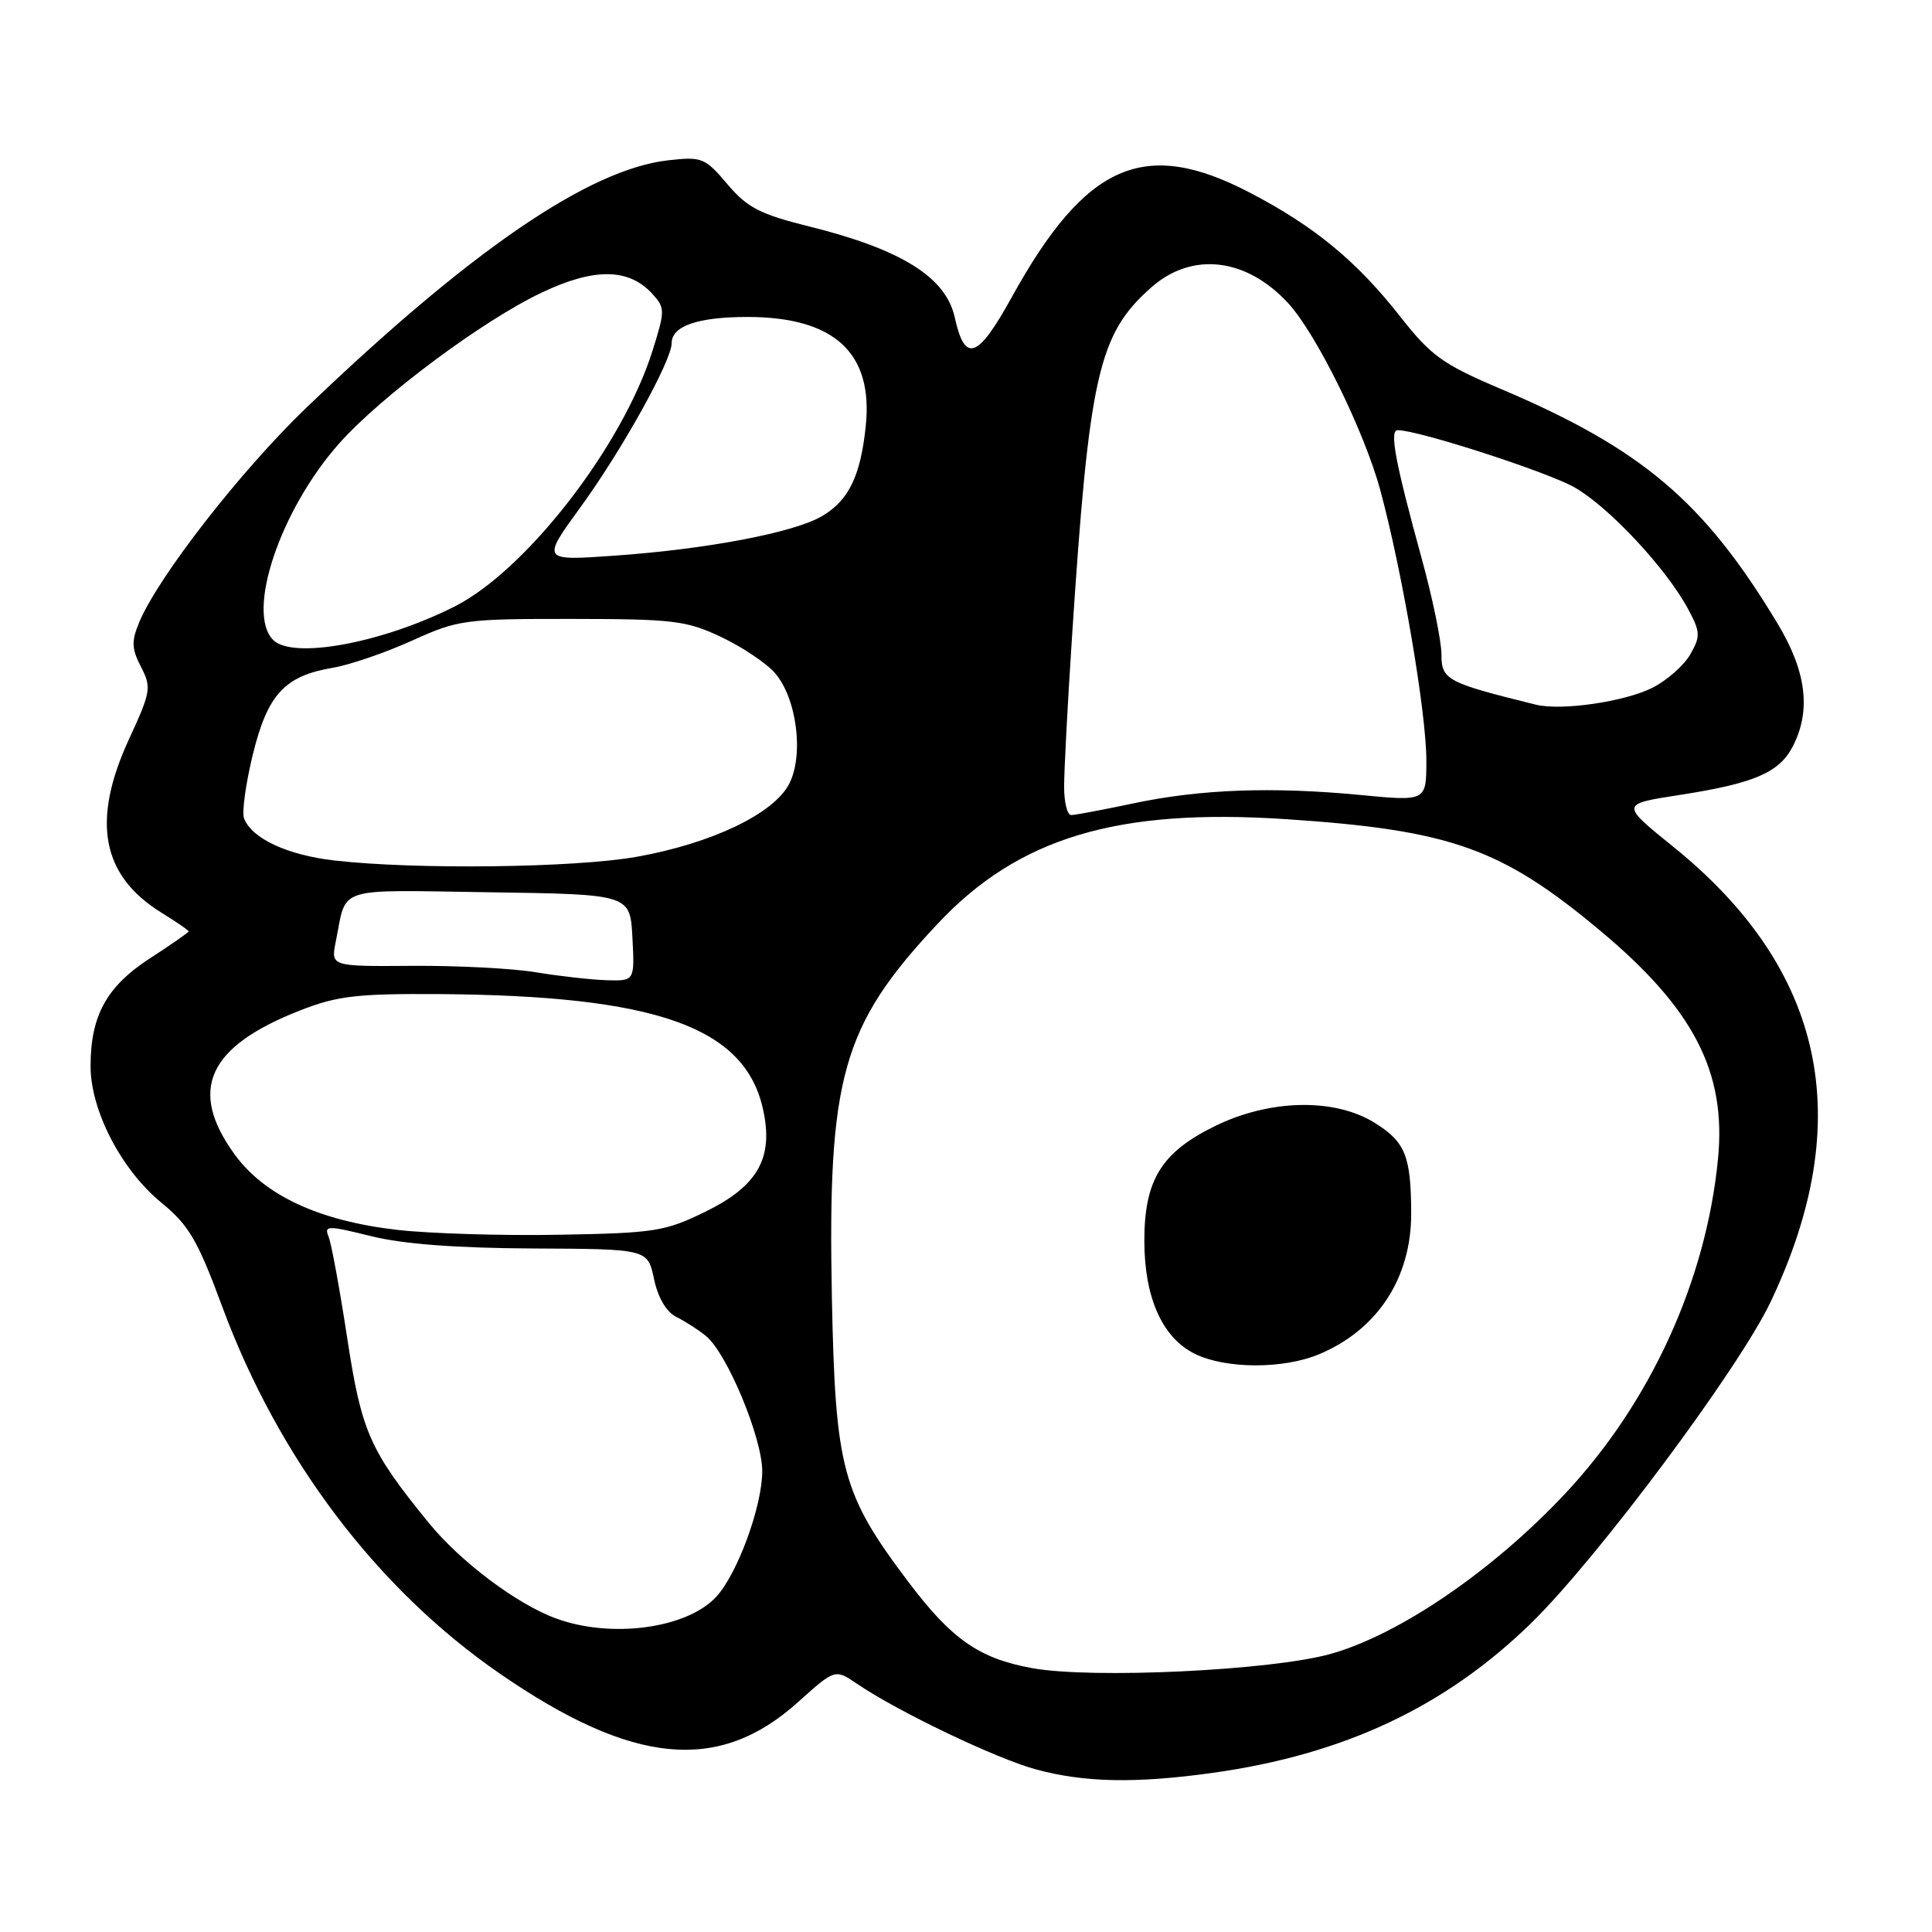 <?xml version="1.0" encoding="UTF-8" standalone="no"?>
<!DOCTYPE svg PUBLIC "-//W3C//DTD SVG 1.1//EN" "http://www.w3.org/Graphics/SVG/1.1/DTD/svg11.dtd" >
<svg xmlns="http://www.w3.org/2000/svg" xmlns:xlink="http://www.w3.org/1999/xlink" version="1.1" viewBox="0 0 256 256">
 <g >
 <path fill="currentColor"
d=" M 160.64 234.92 C 178.09 232.49 191.55 226.16 202.96 215.00 C 211.73 206.42 230.43 181.32 234.62 172.50 C 246.08 148.38 241.82 128.44 221.73 112.21 C 214.72 106.55 214.72 106.55 222.47 105.35 C 232.40 103.82 235.75 102.39 237.55 98.91 C 240.00 94.16 239.37 88.99 235.54 82.63 C 225.79 66.44 217.57 59.47 198.83 51.52 C 191.16 48.26 189.63 47.16 185.54 41.95 C 179.75 34.58 174.18 29.99 165.58 25.51 C 151.62 18.23 143.85 21.65 134.04 39.42 C 129.55 47.56 127.85 48.16 126.51 42.06 C 125.34 36.73 119.42 33.03 107.23 30.01 C 100.69 28.38 99.02 27.52 96.38 24.40 C 93.42 20.90 93.01 20.74 88.55 21.24 C 78.06 22.42 62.37 33.15 40.63 53.99 C 31.97 62.29 21.02 76.34 18.46 82.42 C 17.40 84.96 17.43 85.94 18.68 88.36 C 20.09 91.08 20.00 91.65 17.09 97.95 C 12.09 108.80 13.45 116.02 21.40 120.94 C 23.38 122.16 25.00 123.28 25.00 123.41 C 25.00 123.55 22.70 125.15 19.89 126.97 C 14.13 130.70 12.00 134.57 12.00 141.27 C 12.00 147.14 16.07 155.00 21.36 159.34 C 25.02 162.33 26.18 164.30 29.46 173.17 C 36.91 193.30 49.96 210.54 66.21 221.75 C 83.83 233.90 95.23 235.00 105.73 225.55 C 110.65 221.13 110.65 221.13 113.57 223.12 C 119.02 226.82 132.05 233.05 137.29 234.46 C 143.72 236.20 150.50 236.33 160.64 234.92 Z  M 136.73 221.03 C 129.72 219.75 126.10 217.22 120.34 209.58 C 111.57 197.95 110.69 194.67 110.23 172.00 C 109.65 142.74 111.56 135.96 124.16 122.49 C 134.92 110.98 148.01 107.05 170.50 108.55 C 192.24 110.00 198.96 112.39 212.05 123.33 C 224.42 133.67 228.75 142.05 227.65 153.50 C 226.09 169.70 218.67 185.93 207.29 198.02 C 197.75 208.17 185.43 216.58 176.36 219.14 C 168.54 221.35 144.68 222.49 136.73 221.03 Z  M 174.77 179.45 C 182.51 176.22 187.01 169.35 186.99 160.79 C 186.97 153.16 186.21 151.30 182.14 148.77 C 176.81 145.47 168.26 145.65 160.99 149.21 C 153.87 152.70 151.62 156.37 151.63 164.47 C 151.65 171.97 154.02 177.27 158.32 179.39 C 162.40 181.40 170.04 181.43 174.77 179.45 Z  M 73.67 214.45 C 68.47 212.55 60.99 206.92 56.79 201.76 C 48.98 192.16 47.92 189.78 46.01 177.32 C 45.02 170.82 43.91 164.77 43.54 163.87 C 42.93 162.37 43.37 162.36 49.19 163.80 C 53.42 164.85 60.49 165.38 70.66 165.43 C 85.82 165.50 85.82 165.50 86.66 169.47 C 87.19 171.97 88.29 173.84 89.64 174.51 C 90.82 175.10 92.59 176.24 93.56 177.04 C 96.35 179.34 101.00 190.52 101.00 194.94 C 101.00 199.60 97.70 208.58 94.89 211.60 C 90.98 215.80 80.99 217.14 73.67 214.45 Z  M 52.68 162.97 C 42.32 161.79 35.04 158.42 31.07 152.94 C 24.91 144.43 27.53 138.68 39.73 133.90 C 44.68 131.96 47.28 131.66 58.00 131.72 C 86.92 131.91 98.65 136.05 101.09 146.92 C 102.55 153.40 100.46 157.14 93.46 160.56 C 88.13 163.17 86.74 163.39 74.11 163.61 C 66.62 163.75 56.98 163.46 52.68 162.97 Z  M 71.00 128.83 C 67.97 128.32 60.62 127.94 54.66 127.98 C 43.83 128.06 43.83 128.06 44.49 124.78 C 45.99 117.33 44.14 117.93 64.82 118.23 C 83.50 118.50 83.50 118.50 83.80 124.25 C 84.10 130.00 84.10 130.00 80.30 129.88 C 78.21 129.81 74.03 129.33 71.00 128.83 Z  M 44.32 114.02 C 38.09 113.31 33.36 111.11 32.34 108.44 C 32.03 107.65 32.56 103.84 33.50 99.98 C 35.46 92.00 37.71 89.56 44.12 88.48 C 46.35 88.10 51.05 86.49 54.57 84.90 C 60.70 82.12 61.56 82.00 75.73 82.01 C 89.16 82.02 90.96 82.23 95.50 84.38 C 98.25 85.67 101.46 87.81 102.63 89.12 C 105.56 92.40 106.56 100.01 104.57 103.87 C 102.52 107.83 94.31 111.76 84.36 113.53 C 76.18 114.99 55.07 115.25 44.32 114.02 Z  M 141.00 104.25 C 141.00 102.19 141.46 93.30 142.04 84.50 C 144.32 49.62 145.54 44.25 152.60 38.04 C 157.97 33.33 165.13 34.16 170.67 40.15 C 174.40 44.18 180.80 57.17 182.91 65.00 C 185.82 75.78 189.00 94.45 189.00 100.76 C 189.00 106.18 189.00 106.18 180.25 105.34 C 168.59 104.22 159.06 104.57 150.18 106.45 C 146.16 107.30 142.45 108.00 141.93 108.00 C 141.42 108.00 141.00 106.31 141.00 104.25 Z  M 203.50 93.37 C 191.69 90.45 191.00 90.08 191.00 86.72 C 191.00 84.95 189.82 79.22 188.38 74.00 C 184.87 61.21 184.08 57.00 185.20 57.00 C 187.96 57.00 205.10 62.55 208.67 64.60 C 213.22 67.21 220.77 75.30 223.66 80.66 C 225.31 83.72 225.34 84.30 223.99 86.68 C 223.17 88.13 220.93 90.12 219.00 91.11 C 215.33 92.98 206.91 94.21 203.50 93.37 Z  M 36.20 84.80 C 32.56 81.16 37.12 67.57 44.94 58.76 C 50.50 52.50 63.95 42.48 71.78 38.77 C 78.76 35.45 83.35 35.52 86.47 38.97 C 88.13 40.81 88.13 41.17 86.46 46.48 C 82.49 59.10 69.71 75.60 60.19 80.39 C 50.58 85.22 38.79 87.39 36.20 84.80 Z  M 76.93 67.19 C 82.42 59.64 89.00 47.80 89.00 45.46 C 89.00 43.20 92.47 42.00 99.03 42.00 C 110.55 42.00 115.72 46.75 114.72 56.43 C 114.03 63.08 112.47 66.29 108.94 68.38 C 105.23 70.57 93.70 72.77 81.40 73.63 C 71.75 74.31 71.75 74.31 76.93 67.19 Z "/>
</g>
</svg>